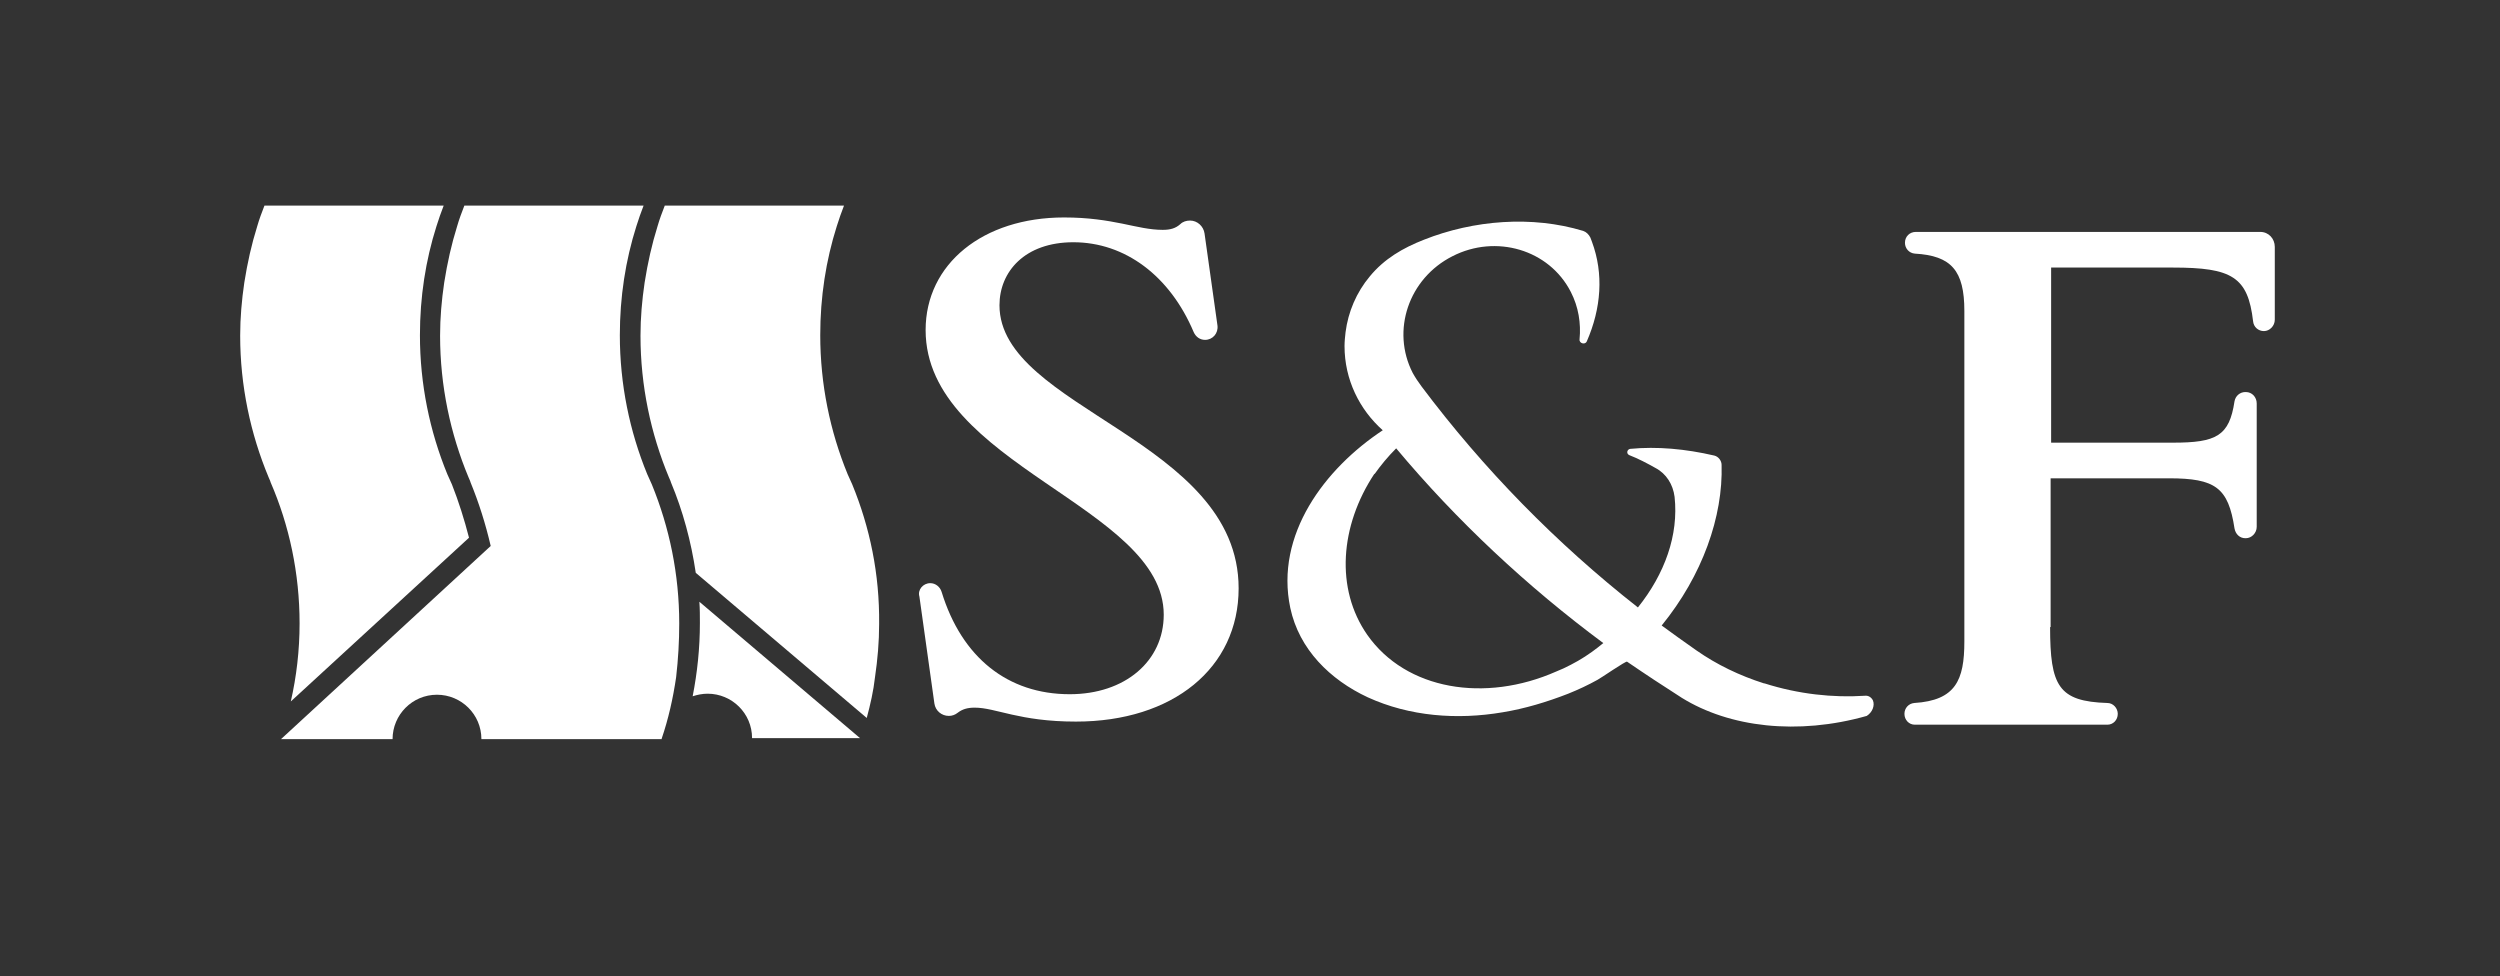 <?xml version="1.0" encoding="utf-8"?>
<!-- Generator: Adobe Illustrator 21.0.0, SVG Export Plug-In . SVG Version: 6.00 Build 0)  -->
<svg version="1.1" id="Capa_1" xmlns="http://www.w3.org/2000/svg" xmlns:xlink="http://www.w3.org/1999/xlink" x="0px" y="0px"
	 viewBox="0 0 484 189" style="enable-background:new 0 0 484 189;" xml:space="preserve">
<rect x="0" y="0" width="484" height="189" fill="#333333" stroke="none"/>
<style type="text/css">
	.st0{fill:#FFFFFF;}
</style>
<g>
	<g>
		<g>
			<g>
				<g>
					<g>
						<path class="st0" d="M180.1,112.9L180.1,112.9c1,0,1.9,0.7,2.2,1.7c3.9,12.7,12.8,19.8,24.8,19.8c10.7,0,18.2-6.4,18.2-15.4
							c0-20.9-46.1-29.1-46.1-55.1c0-12.8,11.1-21.8,26.8-21.8c4.8,0,8.3,0.6,11.3,1.2c2.9,0.6,5.3,1.2,7.8,1.2
							c1.5,0,2.5-0.3,3.4-1.1c0.5-0.5,1.2-0.7,1.9-0.7h0c1.4,0,2.6,1.1,2.8,2.5l2.5,17.8c0.2,1.5-0.9,2.8-2.4,2.8l0,0
							c-1,0-1.8-0.6-2.2-1.5c-4.6-10.9-13.3-17.4-23.3-17.4c-9.4,0-14.3,5.7-14.3,12.2c0,20,46.3,26,46.3,54.8
							c0,15.4-12.7,25.8-31.5,25.8c-11,0-15.5-2.7-19.6-2.7c-1.4,0-2.4,0.3-3.3,1c-0.5,0.4-1.1,0.6-1.7,0.6l0,0
							c-1.4,0-2.6-1-2.8-2.4l-2.9-20.7C177.6,114.2,178.7,112.9,180.1,112.9z"/>
						<g>
							<path class="st0" d="M396.9,121.4c0,11.4,1.6,14.4,11.1,14.7c1.1,0,2,1,2,2.1l0,0c0,1.2-0.9,2.1-2,2.1h-37.3
								c-1.1,0-2-0.9-2-2.1v0c0-1.1,0.8-2,1.9-2.1c8-0.5,9.7-4.4,9.7-11.9v-64c0-7.8-2.5-10.7-9.6-11.1c-1.1-0.1-1.9-1-1.9-2.1v0
								c0-1.2,0.9-2.1,2.1-2.1h66.7c1.6,0,2.8,1.3,2.8,2.9v14.1c0,1.2-1,2.2-2.1,2.2l0,0c-1.1,0-2-0.8-2.1-1.9
								c-1-8.6-4.1-10.4-15.5-10.4h-23.6v33.9h23.6c8.4,0,10.9-1.3,11.9-8c0.2-1.1,1.1-1.8,2.1-1.8h0.1c1.2,0,2.1,1,2.1,2.2v23.9
								c0,1.2-1,2.2-2.1,2.2h-0.1c-1.1,0-1.9-0.8-2.1-1.9c-1.2-7.9-3.7-9.7-12.7-9.7h-22.9V121.4z"/>
						</g>
						<path class="st0" d="M362.6,135.6c-0.3-0.6-0.9-1-1.6-0.9c-6.1,0.4-12.8-0.3-19.4-2.4l-0.1,0c-4.7-1.5-9.1-3.6-13.1-6.4
							c-2.3-1.6-4.5-3.2-6.7-4.8c7.9-9.7,11.9-21.1,11.6-31.1c0-0.8-0.6-1.6-1.4-1.8c-5.6-1.3-11.1-1.8-16.3-1.3
							c-0.6,0.1-0.8,0.9-0.2,1.2c1.8,0.7,3.5,1.6,5.1,2.5c2.1,1.1,3.4,3.2,3.7,5.6c0.8,7.4-1.9,14.9-7.1,21.4
							c-15.8-12.4-29.9-26.8-41.9-42.8c-0.6-0.8-1.2-1.7-1.7-2.6c-4.2-8.2-0.8-18.3,7.7-22.6c8.4-4.3,18.7-1.3,22.9,6.9
							c1.5,2.9,2,6.1,1.7,9.2c-0.1,0.8,1.1,1.1,1.4,0.4c2.8-6.4,3.3-13.1,1-19.3c-0.1-0.3-0.2-0.5-0.3-0.8c-0.3-0.6-0.8-1.1-1.4-1.3
							c-9.9-3-21.2-2.1-30.8,1.7c-4.1,1.6-7.7,3.7-10.5,7.1c-2.6,3.1-4.2,6.9-4.7,10.8c-0.1,0.9-0.2,1.8-0.2,2.7
							c0,6.5,2.9,12.3,7.4,16.3c-11.2,7.4-20.9,20.2-17.9,34.4c1.7,8,7.7,13.9,15,17.3c8.1,3.7,17.3,4.4,26.1,2.9
							c4.3-0.7,8.6-2,12.7-3.6c2-0.8,3.9-1.7,5.7-2.7c0.6-0.3,5.5-3.7,5.7-3.5c3.5,2.4,7,4.7,10.6,7c9.2,5.7,22.4,7.3,35.8,3.5
							C362.5,137.9,363,136.6,362.6,135.6z M310.4,124.5c-0.7,0.6-1.4,1.1-2.2,1.7c-1.8,1.3-3.6,2.3-5.5,3.2
							c-0.5,0.2-0.9,0.4-1.4,0.6c-13.8,6.1-29.1,3.6-36.6-7.1c-6.2-8.9-5.3-21.1,1.4-31.2c0,0,0,0.1,0,0.1c1.2-1.7,2.6-3.4,4.2-5
							C282,100.8,295.7,113.6,310.4,124.5z"/>
					</g>
				</g>
			</g>
		</g>
	</g>
	<g>
		<path class="st0" d="M135.4,116.5c0.1,1.4,0.1,2.7,0.1,4.1c0,4.9-0.5,9.6-1.4,14.2c0.9-0.3,1.9-0.5,2.9-0.5c4.7,0,8.6,3.8,8.6,8.6
			h20.9L135.4,116.5z"/>
		<path class="st0" d="M90.8,104.1c-0.9-3.5-2-7-3.3-10.3c-0.3-0.7-0.6-1.3-0.9-2c-3.4-8.3-5.3-17.4-5.3-26.9
			c0-7.4,1.1-14.5,3.2-21.1h0l0,0c0.4-1.3,0.9-2.7,1.4-4H51.2c-0.5,1.3-1,2.6-1.4,4l0,0h0c-1.1,3.5-1.9,7.1-2.5,10.9
			c-0.5,3.4-0.8,6.8-0.8,10.3c0,9.7,2,19,5.5,27.4c0.1,0.3,0.3,0.6,0.4,1C56,101.7,58,111,58,120.7c0,5.2-0.6,10.3-1.7,15.1
			L90.8,104.1z"/>
		<path class="st0" d="M131.5,120.7c0-9.5-1.9-18.6-5.3-26.9c-0.3-0.7-0.6-1.3-0.9-2c-3.4-8.3-5.3-17.4-5.3-26.9
			c0-7.4,1.1-14.5,3.2-21.1h0l0,0c0.4-1.3,0.9-2.7,1.4-4l-34.7,0c-0.5,1.3-1,2.6-1.4,4h0c-1.1,3.5-1.9,7.1-2.5,10.9
			c-0.5,3.4-0.8,6.8-0.8,10.3c0,9.7,2,19,5.5,27.4c0.1,0.3,0.3,0.6,0.4,1c1.6,3.9,2.9,8,3.9,12.3l-40.6,37.4H76c0,0,0,0,0,0
			c0-4.7,3.8-8.6,8.6-8.6c4.7,0,8.6,3.8,8.6,8.6c0,0,0,0,0,0h0h34.8h0.1l0-0.1c1.3-3.8,2.2-7.8,2.8-11.9
			C131.3,127.6,131.5,124.2,131.5,120.7z"/>
		<path class="st0" d="M165,93.8c-0.3-0.7-0.6-1.3-0.9-2c-3.4-8.3-5.3-17.4-5.3-26.9c0-7.4,1.1-14.5,3.2-21.1h0l0,0
			c0.4-1.3,0.9-2.7,1.4-4l-34.7,0c-0.5,1.3-1,2.6-1.4,4h0c-1.1,3.5-1.9,7.1-2.5,10.9c-0.5,3.4-0.8,6.8-0.8,10.3c0,9.7,2,19,5.5,27.4
			c0.1,0.3,0.3,0.6,0.4,1c2.3,5.5,3.9,11.4,4.8,17.5l33.1,28.1c0.7-2.6,1.3-5.2,1.6-7.9c0.5-3.4,0.8-6.8,0.8-10.3
			C170.3,111.1,168.4,102.1,165,93.8z"/>
	</g>
</g>
</svg>
